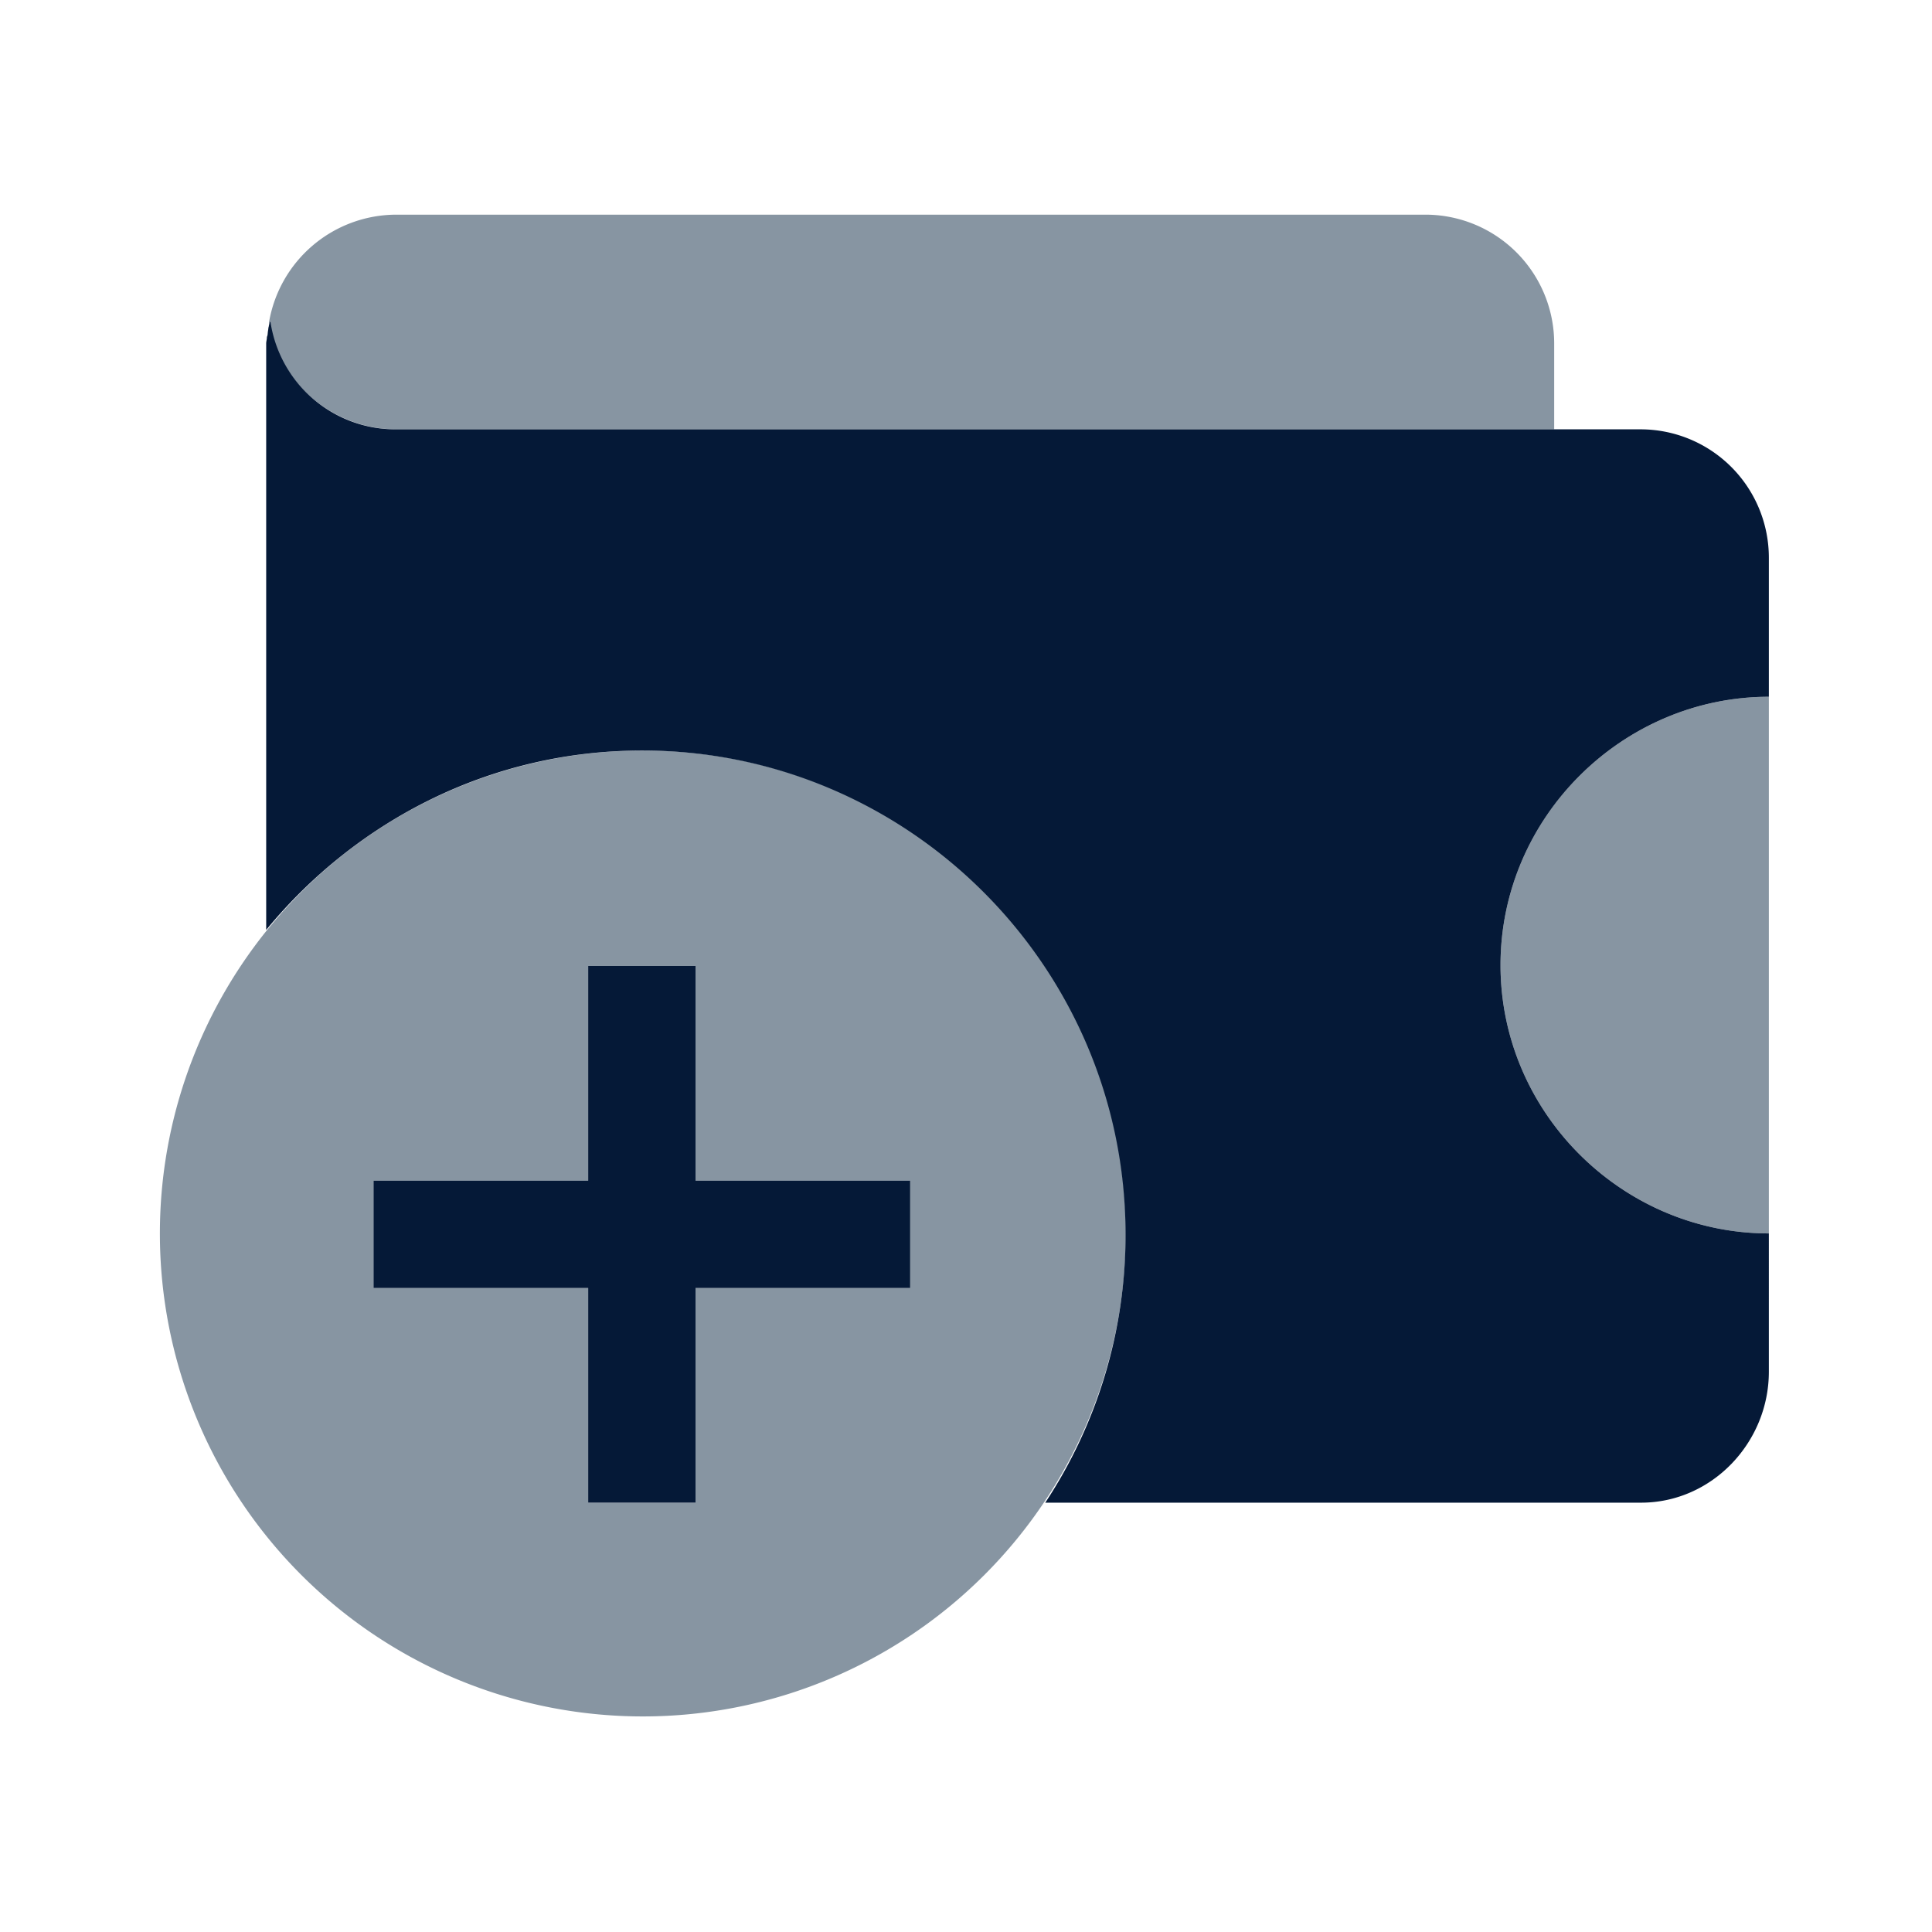 <svg id="Layer_1" data-name="Layer 1" xmlns="http://www.w3.org/2000/svg" viewBox="0 0 450 450"><defs><style>.cls-1{fill:#8795a2;}.cls-2{fill:#051937;}.cls-3{fill:none;}</style></defs><title>CreateWallet</title><path id="_Path_" data-name="&lt;Path&gt;" class="cls-1" d="M349.5,224.79c0,34.51,28.5,62.5,62.5,62.5v-125C378,162.29,349.5,190.27,349.5,224.79Z"/><path id="_Compound_Path_" data-name="&lt;Compound Path&gt;" class="cls-1" d="M149.73,174.81A112.49,112.49,0,1,0,262.22,287.3,112.26,112.26,0,0,0,149.73,174.81ZM212,300H162v50H137V300H87V275h50V225h25v50h50Z"/><polygon id="_Path_2" data-name="&lt;Path&gt;" class="cls-2" points="162 225 137 225 137 275 87 275 87 300 137 300 137 350 162 350 162 300 212 300 212 275 162 275 162 225"/><path id="_Path_3" data-name="&lt;Path&gt;" class="cls-1" d="M92.24,100H362V80a30,30,0,0,0-29.8-30h-240A30.13,30.13,0,0,0,62.67,75,30.13,30.13,0,0,0,92.24,100Z"/><path id="_Path_4" data-name="&lt;Path&gt;" class="cls-2" d="M62.83,75c-.06.36-.19.72-.24,1.08,0,.1-.07.19-.08.29,0,.31-.09.63-.12.94l-.06.59c0,.24-.16.48-.17.72,0,.46-.16.92-.16,1.38V216.6c21-25.49,52.27-41.79,87.61-41.79,62.12,0,112.55,50.61,112.55,112.74A113.16,113.16,0,0,1,243.46,350H382.24c16.5,0,29.76-14,29.76-30.5V287.29c-34,0-62.5-28-62.5-62.5s28.5-62.5,62.5-62.5V130a29.9,29.9,0,0,0-29.76-30h-290A29.44,29.44,0,0,1,63,75h-.17Z"/><rect class="cls-3" width="450" height="450"/></svg>